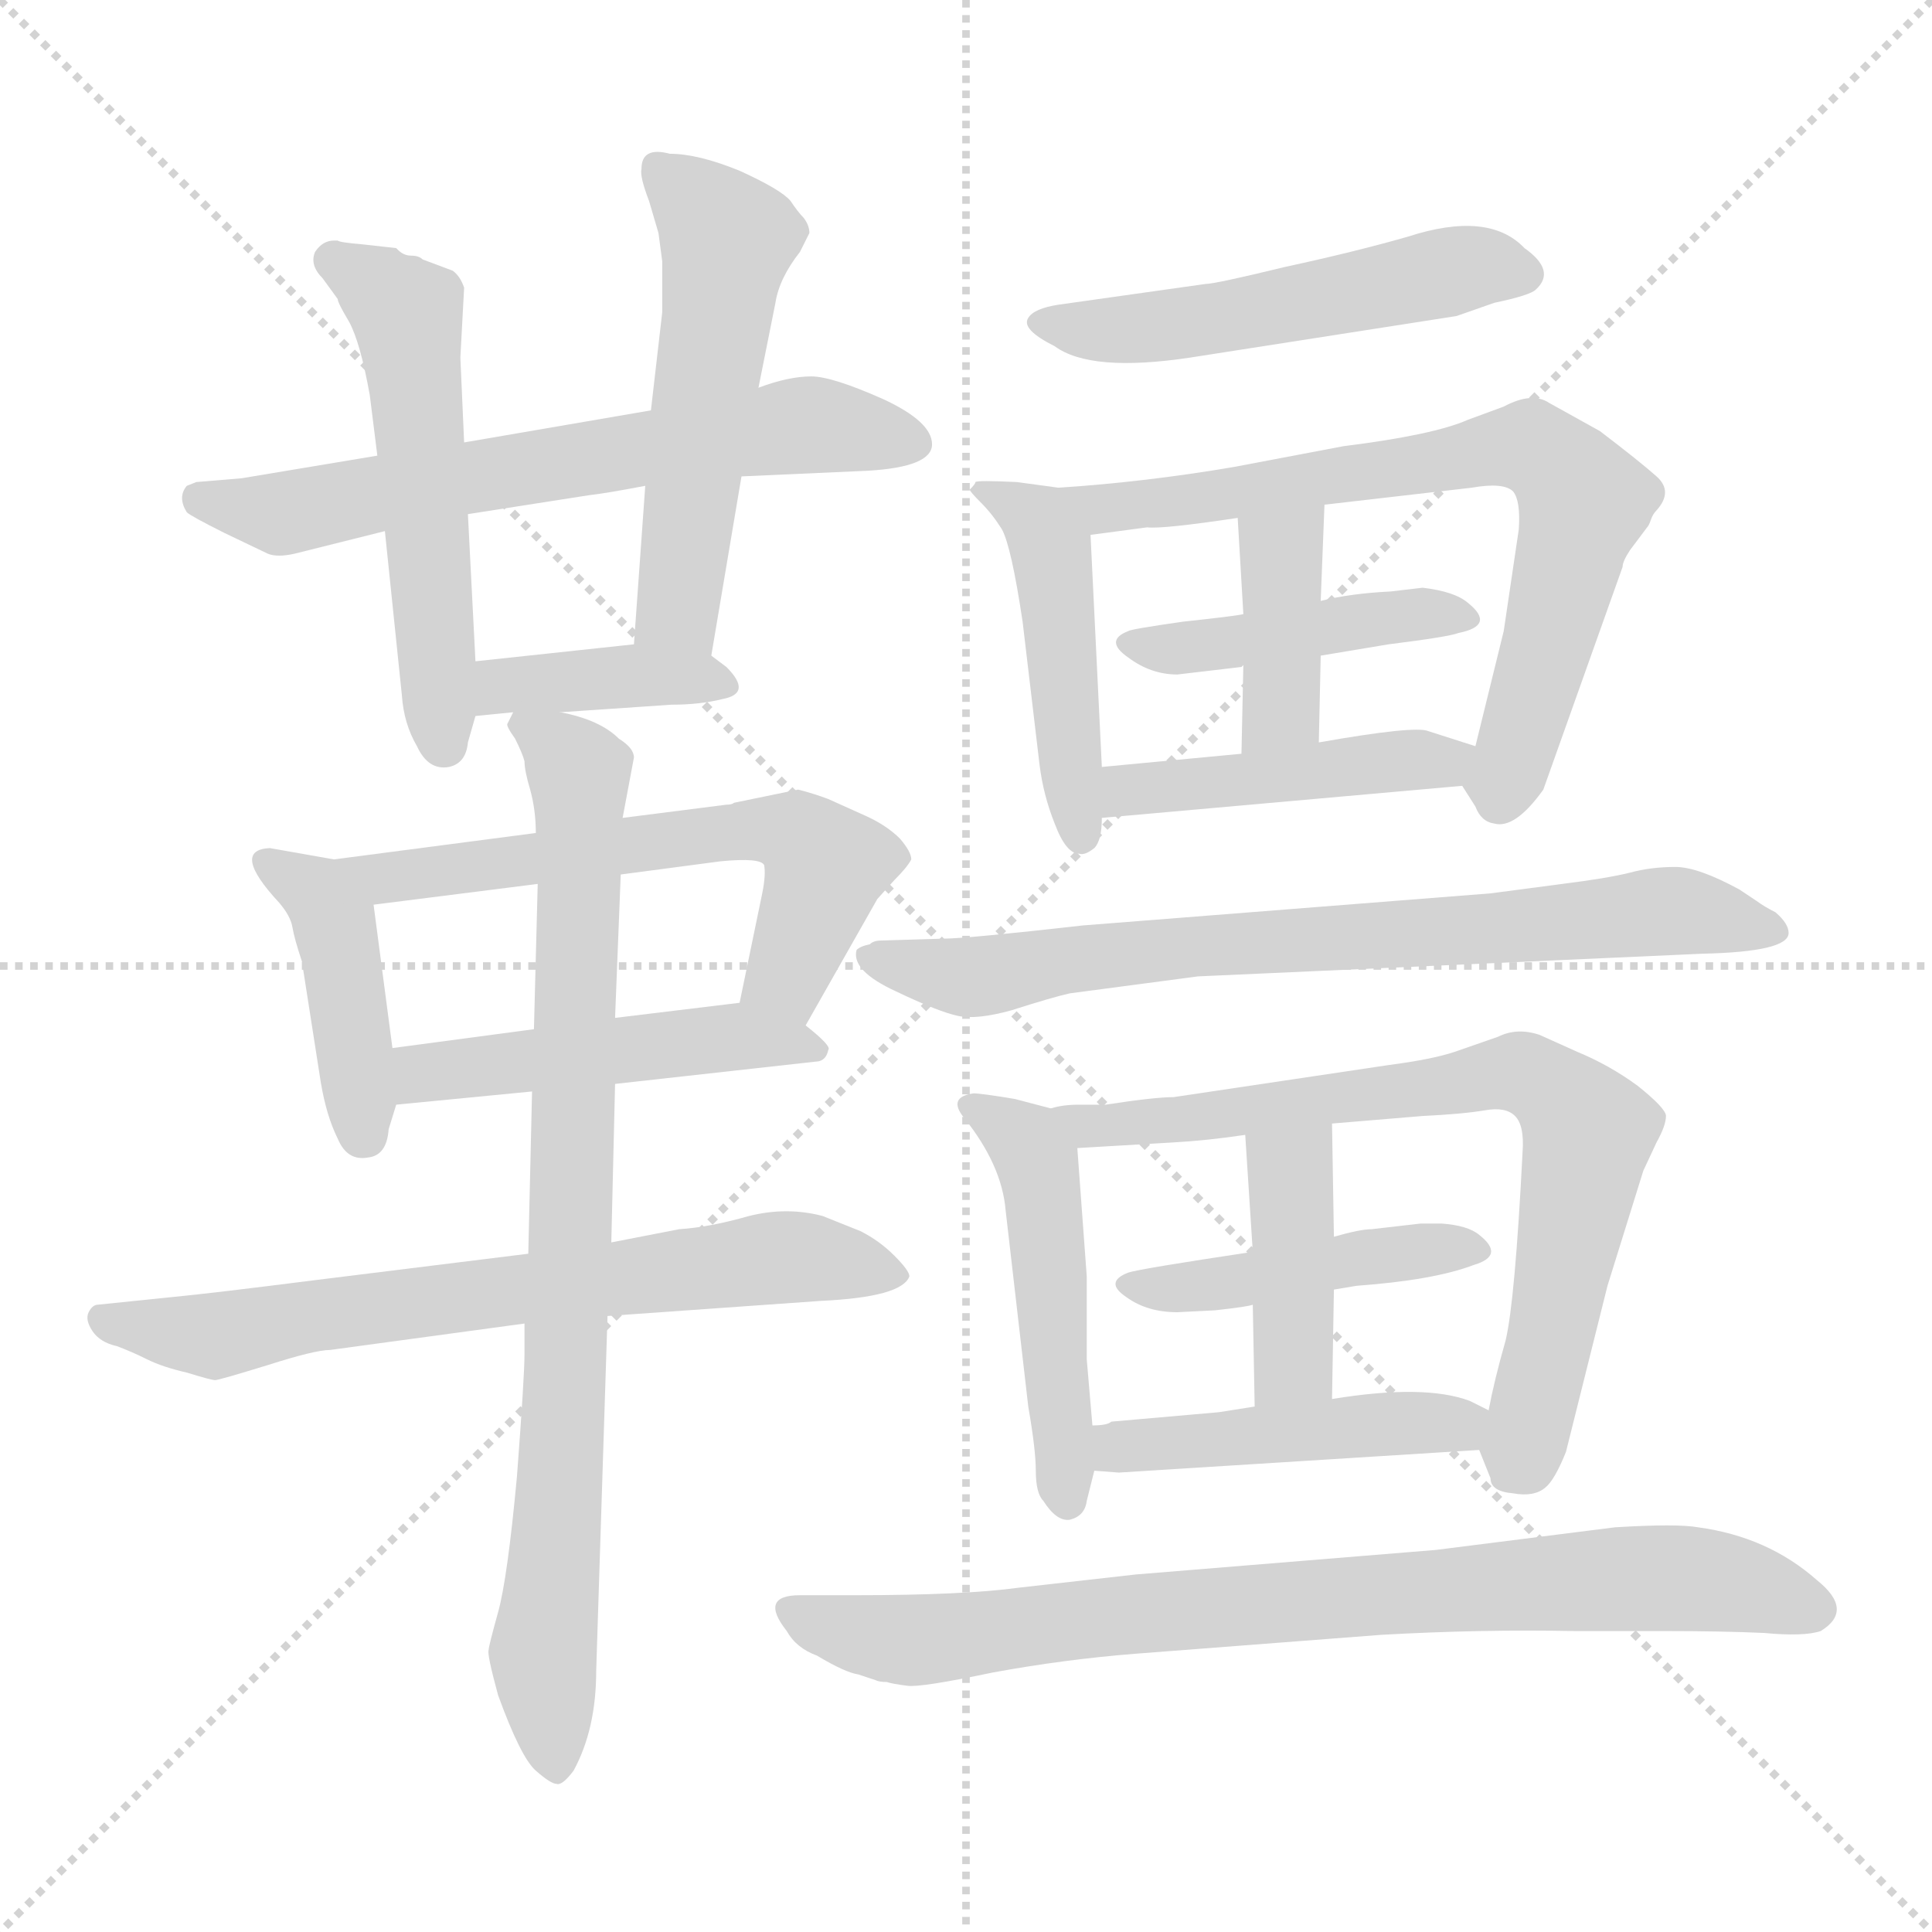 <svg xmlns="http://www.w3.org/2000/svg" version="1.1" viewBox="0 0 1024 1024">
  <g stroke="lightgray" stroke-dasharray="1,1" stroke-width="1" transform="scale(4, 4)">
    <line x1="0" y1="0" x2="256" y2="256" />
    <line x1="256" y1="0" x2="0" y2="256" />
    <line x1="128" y1="0" x2="128" y2="256" />
    <line x1="0" y1="128" x2="256" y2="128" />
  </g>
  <g transform="scale(1.0, -1.0) translate(0.0, -799.50)">
    <style type="text/css">
      
        @keyframes keyframes0 {
          from {
            stroke: blue;
            stroke-dashoffset: 640;
            stroke-width: 128;
          }
          68% {
            animation-timing-function: step-end;
            stroke: blue;
            stroke-dashoffset: 0;
            stroke-width: 128;
          }
          to {
            stroke: black;
            stroke-width: 1024;
          }
        }
        #make-me-a-hanzi-animation-0 {
          animation: keyframes0 0.771s both;
          animation-delay: 0s;
          animation-timing-function: linear;
        }
      
        @keyframes keyframes1 {
          from {
            stroke: blue;
            stroke-dashoffset: 532;
            stroke-width: 128;
          }
          63% {
            animation-timing-function: step-end;
            stroke: blue;
            stroke-dashoffset: 0;
            stroke-width: 128;
          }
          to {
            stroke: black;
            stroke-width: 1024;
          }
        }
        #make-me-a-hanzi-animation-1 {
          animation: keyframes1 0.683s both;
          animation-delay: 0.771s;
          animation-timing-function: linear;
        }
      
        @keyframes keyframes2 {
          from {
            stroke: blue;
            stroke-dashoffset: 526;
            stroke-width: 128;
          }
          63% {
            animation-timing-function: step-end;
            stroke: blue;
            stroke-dashoffset: 0;
            stroke-width: 128;
          }
          to {
            stroke: black;
            stroke-width: 1024;
          }
        }
        #make-me-a-hanzi-animation-2 {
          animation: keyframes2 0.678s both;
          animation-delay: 1.454s;
          animation-timing-function: linear;
        }
      
        @keyframes keyframes3 {
          from {
            stroke: blue;
            stroke-dashoffset: 386;
            stroke-width: 128;
          }
          56% {
            animation-timing-function: step-end;
            stroke: blue;
            stroke-dashoffset: 0;
            stroke-width: 128;
          }
          to {
            stroke: black;
            stroke-width: 1024;
          }
        }
        #make-me-a-hanzi-animation-3 {
          animation: keyframes3 0.564s both;
          animation-delay: 2.132s;
          animation-timing-function: linear;
        }
      
        @keyframes keyframes4 {
          from {
            stroke: blue;
            stroke-dashoffset: 410;
            stroke-width: 128;
          }
          57% {
            animation-timing-function: step-end;
            stroke: blue;
            stroke-dashoffset: 0;
            stroke-width: 128;
          }
          to {
            stroke: black;
            stroke-width: 1024;
          }
        }
        #make-me-a-hanzi-animation-4 {
          animation: keyframes4 0.584s both;
          animation-delay: 2.696s;
          animation-timing-function: linear;
        }
      
        @keyframes keyframes5 {
          from {
            stroke: blue;
            stroke-dashoffset: 599;
            stroke-width: 128;
          }
          66% {
            animation-timing-function: step-end;
            stroke: blue;
            stroke-dashoffset: 0;
            stroke-width: 128;
          }
          to {
            stroke: black;
            stroke-width: 1024;
          }
        }
        #make-me-a-hanzi-animation-5 {
          animation: keyframes5 0.737s both;
          animation-delay: 3.28s;
          animation-timing-function: linear;
        }
      
        @keyframes keyframes6 {
          from {
            stroke: blue;
            stroke-dashoffset: 479;
            stroke-width: 128;
          }
          61% {
            animation-timing-function: step-end;
            stroke: blue;
            stroke-dashoffset: 0;
            stroke-width: 128;
          }
          to {
            stroke: black;
            stroke-width: 1024;
          }
        }
        #make-me-a-hanzi-animation-6 {
          animation: keyframes6 0.64s both;
          animation-delay: 4.017s;
          animation-timing-function: linear;
        }
      
        @keyframes keyframes7 {
          from {
            stroke: blue;
            stroke-dashoffset: 680;
            stroke-width: 128;
          }
          69% {
            animation-timing-function: step-end;
            stroke: blue;
            stroke-dashoffset: 0;
            stroke-width: 128;
          }
          to {
            stroke: black;
            stroke-width: 1024;
          }
        }
        #make-me-a-hanzi-animation-7 {
          animation: keyframes7 0.803s both;
          animation-delay: 4.657s;
          animation-timing-function: linear;
        }
      
        @keyframes keyframes8 {
          from {
            stroke: blue;
            stroke-dashoffset: 819;
            stroke-width: 128;
          }
          73% {
            animation-timing-function: step-end;
            stroke: blue;
            stroke-dashoffset: 0;
            stroke-width: 128;
          }
          to {
            stroke: black;
            stroke-width: 1024;
          }
        }
        #make-me-a-hanzi-animation-8 {
          animation: keyframes8 0.917s both;
          animation-delay: 5.46s;
          animation-timing-function: linear;
        }
      
        @keyframes keyframes9 {
          from {
            stroke: blue;
            stroke-dashoffset: 513;
            stroke-width: 128;
          }
          63% {
            animation-timing-function: step-end;
            stroke: blue;
            stroke-dashoffset: 0;
            stroke-width: 128;
          }
          to {
            stroke: black;
            stroke-width: 1024;
          }
        }
        #make-me-a-hanzi-animation-9 {
          animation: keyframes9 0.667s both;
          animation-delay: 6.377s;
          animation-timing-function: linear;
        }
      
        @keyframes keyframes10 {
          from {
            stroke: blue;
            stroke-dashoffset: 460;
            stroke-width: 128;
          }
          60% {
            animation-timing-function: step-end;
            stroke: blue;
            stroke-dashoffset: 0;
            stroke-width: 128;
          }
          to {
            stroke: black;
            stroke-width: 1024;
          }
        }
        #make-me-a-hanzi-animation-10 {
          animation: keyframes10 0.624s both;
          animation-delay: 7.044s;
          animation-timing-function: linear;
        }
      
        @keyframes keyframes11 {
          from {
            stroke: blue;
            stroke-dashoffset: 707;
            stroke-width: 128;
          }
          70% {
            animation-timing-function: step-end;
            stroke: blue;
            stroke-dashoffset: 0;
            stroke-width: 128;
          }
          to {
            stroke: black;
            stroke-width: 1024;
          }
        }
        #make-me-a-hanzi-animation-11 {
          animation: keyframes11 0.825s both;
          animation-delay: 7.669s;
          animation-timing-function: linear;
        }
      
        @keyframes keyframes12 {
          from {
            stroke: blue;
            stroke-dashoffset: 429;
            stroke-width: 128;
          }
          58% {
            animation-timing-function: step-end;
            stroke: blue;
            stroke-dashoffset: 0;
            stroke-width: 128;
          }
          to {
            stroke: black;
            stroke-width: 1024;
          }
        }
        #make-me-a-hanzi-animation-12 {
          animation: keyframes12 0.599s both;
          animation-delay: 8.494s;
          animation-timing-function: linear;
        }
      
        @keyframes keyframes13 {
          from {
            stroke: blue;
            stroke-dashoffset: 385;
            stroke-width: 128;
          }
          56% {
            animation-timing-function: step-end;
            stroke: blue;
            stroke-dashoffset: 0;
            stroke-width: 128;
          }
          to {
            stroke: black;
            stroke-width: 1024;
          }
        }
        #make-me-a-hanzi-animation-13 {
          animation: keyframes13 0.563s both;
          animation-delay: 9.093s;
          animation-timing-function: linear;
        }
      
        @keyframes keyframes14 {
          from {
            stroke: blue;
            stroke-dashoffset: 445;
            stroke-width: 128;
          }
          59% {
            animation-timing-function: step-end;
            stroke: blue;
            stroke-dashoffset: 0;
            stroke-width: 128;
          }
          to {
            stroke: black;
            stroke-width: 1024;
          }
        }
        #make-me-a-hanzi-animation-14 {
          animation: keyframes14 0.612s both;
          animation-delay: 9.656s;
          animation-timing-function: linear;
        }
      
        @keyframes keyframes15 {
          from {
            stroke: blue;
            stroke-dashoffset: 740;
            stroke-width: 128;
          }
          71% {
            animation-timing-function: step-end;
            stroke: blue;
            stroke-dashoffset: 0;
            stroke-width: 128;
          }
          to {
            stroke: black;
            stroke-width: 1024;
          }
        }
        #make-me-a-hanzi-animation-15 {
          animation: keyframes15 0.852s both;
          animation-delay: 10.269s;
          animation-timing-function: linear;
        }
      
        @keyframes keyframes16 {
          from {
            stroke: blue;
            stroke-dashoffset: 478;
            stroke-width: 128;
          }
          61% {
            animation-timing-function: step-end;
            stroke: blue;
            stroke-dashoffset: 0;
            stroke-width: 128;
          }
          to {
            stroke: black;
            stroke-width: 1024;
          }
        }
        #make-me-a-hanzi-animation-16 {
          animation: keyframes16 0.639s both;
          animation-delay: 11.121s;
          animation-timing-function: linear;
        }
      
        @keyframes keyframes17 {
          from {
            stroke: blue;
            stroke-dashoffset: 724;
            stroke-width: 128;
          }
          70% {
            animation-timing-function: step-end;
            stroke: blue;
            stroke-dashoffset: 0;
            stroke-width: 128;
          }
          to {
            stroke: black;
            stroke-width: 1024;
          }
        }
        #make-me-a-hanzi-animation-17 {
          animation: keyframes17 0.839s both;
          animation-delay: 11.76s;
          animation-timing-function: linear;
        }
      
        @keyframes keyframes18 {
          from {
            stroke: blue;
            stroke-dashoffset: 437;
            stroke-width: 128;
          }
          59% {
            animation-timing-function: step-end;
            stroke: blue;
            stroke-dashoffset: 0;
            stroke-width: 128;
          }
          to {
            stroke: black;
            stroke-width: 1024;
          }
        }
        #make-me-a-hanzi-animation-18 {
          animation: keyframes18 0.606s both;
          animation-delay: 12.599s;
          animation-timing-function: linear;
        }
      
        @keyframes keyframes19 {
          from {
            stroke: blue;
            stroke-dashoffset: 402;
            stroke-width: 128;
          }
          57% {
            animation-timing-function: step-end;
            stroke: blue;
            stroke-dashoffset: 0;
            stroke-width: 128;
          }
          to {
            stroke: black;
            stroke-width: 1024;
          }
        }
        #make-me-a-hanzi-animation-19 {
          animation: keyframes19 0.577s both;
          animation-delay: 13.205s;
          animation-timing-function: linear;
        }
      
        @keyframes keyframes20 {
          from {
            stroke: blue;
            stroke-dashoffset: 454;
            stroke-width: 128;
          }
          60% {
            animation-timing-function: step-end;
            stroke: blue;
            stroke-dashoffset: 0;
            stroke-width: 128;
          }
          to {
            stroke: black;
            stroke-width: 1024;
          }
        }
        #make-me-a-hanzi-animation-20 {
          animation: keyframes20 0.619s both;
          animation-delay: 13.782s;
          animation-timing-function: linear;
        }
      
        @keyframes keyframes21 {
          from {
            stroke: blue;
            stroke-dashoffset: 801;
            stroke-width: 128;
          }
          72% {
            animation-timing-function: step-end;
            stroke: blue;
            stroke-dashoffset: 0;
            stroke-width: 128;
          }
          to {
            stroke: black;
            stroke-width: 1024;
          }
        }
        #make-me-a-hanzi-animation-21 {
          animation: keyframes21 0.902s both;
          animation-delay: 14.401s;
          animation-timing-function: linear;
        }
      
    </style>
    
      <path d="M 345 582 L 246 565 L 200 558 L 128 546 L 104 544 L 99 542 Q 94 536 99 528 Q 101 526 119 517 L 142 506 Q 147 504 156 506 L 204 518 L 248 527 L 312 537 Q 321 538 342 542 L 393 547 L 460 550 Q 494 552 494 564 Q 494 576 468 588 Q 441 600 430 600 Q 418 600 402 594 L 345 582 Z" fill="lightgray" />
    
      <path d="M 246 565 L 244 610 L 246 647 Q 244 653 240 656 L 224 662 Q 222 664 218 664 Q 214 664 211 667 L 210 668 L 192 670 Q 180 671 179 672 L 177 672 Q 171 672 167 666 Q 164 659 171 652 L 179 641 Q 179 639 185 629 Q 191 618 196 590 L 200 558 L 204 518 L 213 431 Q 214 416 221 404 Q 227 391 238 393 Q 247 395 248 406 L 252 420 L 252 449 L 248 527 L 246 565 Z" fill="lightgray" />
    
      <path d="M 340 710 Q 339 706 344 693 L 349 676 L 351 661 L 351 634 L 345 582 L 342 542 L 336 458 C 334 428 372 422 377 452 L 393 547 L 402 594 L 411 639 Q 413 652 424 666 L 429 676 Q 429 680 426 684 Q 423 687 419 693 Q 414 699 392 709 Q 370 718 355 718 Q 340 722 340 710 Z" fill="lightgray" />
    
      <path d="M 252 420 L 272 422 L 297 422 L 356 426 Q 371 426 383 429 Q 399 432 385 446 L 377 452 C 365 461 365 461 336 458 L 252 449 C 222 446 222 417 252 420 Z" fill="lightgray" />
    
      <path d="M 177 344 L 143 350 Q 122 349 148 321 Q 154 314 155 308 Q 156 302 160 290 L 170 226 Q 173 208 179 196 Q 184 184 195 186 Q 205 187 206 201 L 210 214 L 208 244 L 198 320 C 195 341 195 341 177 344 Z" fill="lightgray" />
    
      <path d="M 284 358 L 177 344 C 147 340 168 316 198 320 L 285 331 L 329 336 L 382 343 Q 403 345 405 341 Q 406 336 404 326 L 392 268 C 386 239 412 230 427 256 L 465 323 L 474 333 Q 481 340 483 344 Q 483 348 477 355 Q 470 362 459 367 L 439 376 Q 431 379 423 381 L 389 374 Q 388 373 385 373 L 330 366 L 284 358 Z" fill="lightgray" />
    
      <path d="M 210 214 L 282 221 L 326 225 L 434 237 Q 438 238 439 243 Q 441 245 427 256 C 410 270 410 270 392 268 L 326 260 L 283 254 L 208 244 C 178 240 180 211 210 214 Z" fill="lightgray" />
    
      <path d="M 280 135 L 167 121 Q 112 114 91 112 L 52 108 Q 49 108 47 104 Q 45 100 49 94 Q 53 88 62 86 Q 70 83 78 79 Q 86 75 99 72 Q 112 68 114 68 Q 116 68 142 76 Q 167 84 175 84 L 278 98 L 322 102 L 435 110 Q 478 112 482 123 Q 482 126 474 134 Q 466 142 456 147 L 436 155 Q 417 160 397 155 Q 376 149 360 148 L 324 141 L 280 135 Z" fill="lightgray" />
    
      <path d="M 272 422 L 269 416 Q 268 415 273 408 Q 277 400 278 396 Q 278 391 281 381 Q 284 370 284 358 L 285 331 L 283 254 L 282 221 L 280 135 L 278 98 L 278 82 Q 278 70 274 17 Q 269 -37 264 -55 Q 259 -73 259 -75 Q 258 -77 264 -99 Q 276 -132 284 -139 Q 292 -146 295 -146 Q 298 -147 304 -139 Q 316 -117 316 -86 L 322 102 L 324 141 L 326 225 L 326 260 L 329 336 L 330 366 L 336 398 Q 336 403 328 408 Q 318 418 297 422 C 271 430 271 430 272 422 Z" fill="lightgray" />
    
      <path d="M 631 610 L 772 632 L 792 639 Q 811 643 814 646 Q 825 656 808 668 Q 789 688 746 674 Q 718 666 681 658 Q 644 649 639 649 L 561 638 Q 548 636 545 631 Q 541 625 559 616 Q 578 602 631 610 Z" fill="lightgray" />
    
      <path d="M 584 393 L 578 516 C 577 539 577 539 561 541 L 539 544 Q 518 545 517 544 Q 517 543 514 540 Q 514 539 520 533 Q 526 527 531 519 Q 536 510 542 470 L 551 394 Q 553 378 559 363 Q 565 347 572 347 Q 575 346 580 350 Q 584 354 584 366 L 584 393 Z" fill="lightgray" />
    
      <path d="M 702 532 L 780 541 Q 797 544 802 539 Q 806 534 805 519 L 797 465 L 782 404 C 776 381 774 385 775 383 L 782 372 Q 785 364 792 363 Q 803 360 818 381 L 860 499 Q 860 502 864 508 L 873 520 Q 874 521 875 524 Q 876 527 878 529 Q 887 539 878 547 Q 869 555 848 571 L 821 586 Q 812 592 797 584 L 778 577 Q 760 569 712 563 L 654 552 Q 607 544 561 541 C 531 539 548 512 578 516 L 608 520 Q 616 519 656 525 L 702 532 Z" fill="lightgray" />
    
      <path d="M 754 488 L 737 486 Q 716 485 700 481 L 659 474 Q 655 473 627 470 Q 599 466 598 465 Q 585 460 598 451 Q 610 442 624 442 L 658 446 L 659 447 C 676 452 670 447 700 452 L 736 458 Q 768 462 773 464 Q 793 468 778 480 Q 771 486 754 488 Z" fill="lightgray" />
    
      <path d="M 700 481 L 702 532 C 703 562 654 555 656 525 L 659 474 L 659 447 L 658 400 C 657 370 698 376 699 406 L 700 452 L 700 481 Z" fill="lightgray" />
    
      <path d="M 782 404 L 757 412 Q 750 415 699 406 L 658 400 L 584 393 C 554 390 554 363 584 366 L 775 383 C 805 386 811 395 782 404 Z" fill="lightgray" />
    
      <path d="M 500 302 L 467 301 Q 463 301 461 299 Q 456 298 454 296 Q 451 285 475 274 Q 498 263 508 261 Q 518 259 536 264 Q 558 271 567 273 L 635 282 L 902 294 Q 948 295 948 305 Q 948 310 941 316 Q 935 319 931 322 L 922 328 Q 900 340 888 340 Q 875 340 864 337 Q 852 334 828 331 L 790 326 L 574 309 Q 512 302 500 302 Z" fill="lightgray" />
    
      <path d="M 557 212 L 538 217 Q 520 220 516 220 Q 502 218 511 207 Q 531 182 533 158 L 545 54 Q 549 31 549 20 Q 549 8 553 4 Q 560 -7 567 -6 Q 575 -4 576 4 L 580 20 L 579 44 L 576 79 L 576 123 L 571 191 C 570 209 570 209 557 212 Z" fill="lightgray" />
    
      <path d="M 706 204 L 754 208 Q 775 209 787 211 Q 798 213 803 208 Q 808 203 807 189 Q 803 110 798 89 Q 792 68 789 52 C 784 30 784 32 784 31 L 790 16 Q 790 9 802 8 Q 813 6 819 11 Q 824 15 830 30 L 852 118 L 871 179 L 878 194 Q 883 203 883 208 Q 883 212 868 224 Q 853 235 836 242 L 816 251 Q 804 255 794 250 L 771 242 Q 759 238 736 235 L 622 218 Q 612 218 586 214 L 572 214 Q 563 214 557 212 C 527 208 541 189 571 191 L 622 194 Q 640 195 660 198 L 706 204 Z" fill="lightgray" />
    
      <path d="M 764 151 L 753 151 L 727 148 Q 721 148 707 144 L 664 136 Q 604 127 598 125 Q 585 120 597 112 Q 608 104 624 104 L 644 105 Q 662 107 664 108 L 707 116 L 719 118 Q 760 121 781 129 Q 798 134 784 145 Q 778 150 764 151 Z" fill="lightgray" />
    
      <path d="M 707 144 L 706 204 C 706 234 658 228 660 198 L 664 136 L 664 108 L 665 54 C 666 24 705 28 706 58 L 707 116 L 707 144 Z" fill="lightgray" />
    
      <path d="M 789 52 L 779 57 Q 755 66 706 58 L 665 54 L 646 51 L 589 46 Q 587 44 579 44 C 549 41 550 22 580 20 L 593 19 L 784 31 C 814 33 816 39 789 52 Z" fill="lightgray" />
    
      <path d="M 453 -46 L 424 -46 Q 402 -46 417 -65 Q 422 -74 433 -78 Q 448 -87 455 -88 L 464 -91 Q 466 -92 470 -92 Q 473 -93 481 -94 Q 488 -95 526 -87 Q 564 -80 602 -77 L 732 -67 Q 785 -64 835 -65 L 882 -65 Q 913 -65 935 -66 Q 956 -68 965 -65 Q 983 -54 963 -38 Q 937 -15 900 -10 Q 889 -8 856 -10 L 761 -22 L 602 -35 L 540 -42 Q 511 -46 453 -46 Z" fill="lightgray" />
    
    
      <clipPath id="make-me-a-hanzi-clip-0">
        <path d="M 345 582 L 246 565 L 200 558 L 128 546 L 104 544 L 99 542 Q 94 536 99 528 Q 101 526 119 517 L 142 506 Q 147 504 156 506 L 204 518 L 248 527 L 312 537 Q 321 538 342 542 L 393 547 L 460 550 Q 494 552 494 564 Q 494 576 468 588 Q 441 600 430 600 Q 418 600 402 594 L 345 582 Z" />
      </clipPath>
      <path clip-path="url(#make-me-a-hanzi-clip-0)" d="M 105 535 L 145 527 L 425 574 L 484 565" fill="none" id="make-me-a-hanzi-animation-0" stroke-dasharray="512 1024" stroke-linecap="round" />
    
      <clipPath id="make-me-a-hanzi-clip-1">
        <path d="M 246 565 L 244 610 L 246 647 Q 244 653 240 656 L 224 662 Q 222 664 218 664 Q 214 664 211 667 L 210 668 L 192 670 Q 180 671 179 672 L 177 672 Q 171 672 167 666 Q 164 659 171 652 L 179 641 Q 179 639 185 629 Q 191 618 196 590 L 200 558 L 204 518 L 213 431 Q 214 416 221 404 Q 227 391 238 393 Q 247 395 248 406 L 252 420 L 252 449 L 248 527 L 246 565 Z" />
      </clipPath>
      <path clip-path="url(#make-me-a-hanzi-clip-1)" d="M 177 661 L 216 630 L 235 405" fill="none" id="make-me-a-hanzi-animation-1" stroke-dasharray="404 808" stroke-linecap="round" />
    
      <clipPath id="make-me-a-hanzi-clip-2">
        <path d="M 340 710 Q 339 706 344 693 L 349 676 L 351 661 L 351 634 L 345 582 L 342 542 L 336 458 C 334 428 372 422 377 452 L 393 547 L 402 594 L 411 639 Q 413 652 424 666 L 429 676 Q 429 680 426 684 Q 423 687 419 693 Q 414 699 392 709 Q 370 718 355 718 Q 340 722 340 710 Z" />
      </clipPath>
      <path clip-path="url(#make-me-a-hanzi-clip-2)" d="M 349 710 L 385 673 L 360 476 L 371 460" fill="none" id="make-me-a-hanzi-animation-2" stroke-dasharray="398 796" stroke-linecap="round" />
    
      <clipPath id="make-me-a-hanzi-clip-3">
        <path d="M 252 420 L 272 422 L 297 422 L 356 426 Q 371 426 383 429 Q 399 432 385 446 L 377 452 C 365 461 365 461 336 458 L 252 449 C 222 446 222 417 252 420 Z" />
      </clipPath>
      <path clip-path="url(#make-me-a-hanzi-clip-3)" d="M 256 427 L 274 437 L 341 442 L 383 438" fill="none" id="make-me-a-hanzi-animation-3" stroke-dasharray="258 516" stroke-linecap="round" />
    
      <clipPath id="make-me-a-hanzi-clip-4">
        <path d="M 177 344 L 143 350 Q 122 349 148 321 Q 154 314 155 308 Q 156 302 160 290 L 170 226 Q 173 208 179 196 Q 184 184 195 186 Q 205 187 206 201 L 210 214 L 208 244 L 198 320 C 195 341 195 341 177 344 Z" />
      </clipPath>
      <path clip-path="url(#make-me-a-hanzi-clip-4)" d="M 146 336 L 169 324 L 178 309 L 193 199" fill="none" id="make-me-a-hanzi-animation-4" stroke-dasharray="282 564" stroke-linecap="round" />
    
      <clipPath id="make-me-a-hanzi-clip-5">
        <path d="M 284 358 L 177 344 C 147 340 168 316 198 320 L 285 331 L 329 336 L 382 343 Q 403 345 405 341 Q 406 336 404 326 L 392 268 C 386 239 412 230 427 256 L 465 323 L 474 333 Q 481 340 483 344 Q 483 348 477 355 Q 470 362 459 367 L 439 376 Q 431 379 423 381 L 389 374 Q 388 373 385 373 L 330 366 L 284 358 Z" />
      </clipPath>
      <path clip-path="url(#make-me-a-hanzi-clip-5)" d="M 185 341 L 204 334 L 366 357 L 421 358 L 438 341 L 416 281 L 401 274" fill="none" id="make-me-a-hanzi-animation-5" stroke-dasharray="471 942" stroke-linecap="round" />
    
      <clipPath id="make-me-a-hanzi-clip-6">
        <path d="M 210 214 L 282 221 L 326 225 L 434 237 Q 438 238 439 243 Q 441 245 427 256 C 410 270 410 270 392 268 L 326 260 L 283 254 L 208 244 C 178 240 180 211 210 214 Z" />
      </clipPath>
      <path clip-path="url(#make-me-a-hanzi-clip-6)" d="M 216 222 L 224 231 L 387 250 L 433 243" fill="none" id="make-me-a-hanzi-animation-6" stroke-dasharray="351 702" stroke-linecap="round" />
    
      <clipPath id="make-me-a-hanzi-clip-7">
        <path d="M 280 135 L 167 121 Q 112 114 91 112 L 52 108 Q 49 108 47 104 Q 45 100 49 94 Q 53 88 62 86 Q 70 83 78 79 Q 86 75 99 72 Q 112 68 114 68 Q 116 68 142 76 Q 167 84 175 84 L 278 98 L 322 102 L 435 110 Q 478 112 482 123 Q 482 126 474 134 Q 466 142 456 147 L 436 155 Q 417 160 397 155 Q 376 149 360 148 L 324 141 L 280 135 Z" />
      </clipPath>
      <path clip-path="url(#make-me-a-hanzi-clip-7)" d="M 54 100 L 109 92 L 408 133 L 474 126" fill="none" id="make-me-a-hanzi-animation-7" stroke-dasharray="552 1104" stroke-linecap="round" />
    
      <clipPath id="make-me-a-hanzi-clip-8">
        <path d="M 272 422 L 269 416 Q 268 415 273 408 Q 277 400 278 396 Q 278 391 281 381 Q 284 370 284 358 L 285 331 L 283 254 L 282 221 L 280 135 L 278 98 L 278 82 Q 278 70 274 17 Q 269 -37 264 -55 Q 259 -73 259 -75 Q 258 -77 264 -99 Q 276 -132 284 -139 Q 292 -146 295 -146 Q 298 -147 304 -139 Q 316 -117 316 -86 L 322 102 L 324 141 L 326 225 L 326 260 L 329 336 L 330 366 L 336 398 Q 336 403 328 408 Q 318 418 297 422 C 271 430 271 430 272 422 Z" />
      </clipPath>
      <path clip-path="url(#make-me-a-hanzi-clip-8)" d="M 278 415 L 307 387 L 300 64 L 288 -69 L 294 -135" fill="none" id="make-me-a-hanzi-animation-8" stroke-dasharray="691 1382" stroke-linecap="round" />
    
      <clipPath id="make-me-a-hanzi-clip-9">
        <path d="M 631 610 L 772 632 L 792 639 Q 811 643 814 646 Q 825 656 808 668 Q 789 688 746 674 Q 718 666 681 658 Q 644 649 639 649 L 561 638 Q 548 636 545 631 Q 541 625 559 616 Q 578 602 631 610 Z" />
      </clipPath>
      <path clip-path="url(#make-me-a-hanzi-clip-9)" d="M 551 629 L 602 625 L 775 658 L 805 655" fill="none" id="make-me-a-hanzi-animation-9" stroke-dasharray="385 770" stroke-linecap="round" />
    
      <clipPath id="make-me-a-hanzi-clip-10">
        <path d="M 584 393 L 578 516 C 577 539 577 539 561 541 L 539 544 Q 518 545 517 544 Q 517 543 514 540 Q 514 539 520 533 Q 526 527 531 519 Q 536 510 542 470 L 551 394 Q 553 378 559 363 Q 565 347 572 347 Q 575 346 580 350 Q 584 354 584 366 L 584 393 Z" />
      </clipPath>
      <path clip-path="url(#make-me-a-hanzi-clip-10)" d="M 520 539 L 551 523 L 557 511 L 573 356" fill="none" id="make-me-a-hanzi-animation-10" stroke-dasharray="332 664" stroke-linecap="round" />
    
      <clipPath id="make-me-a-hanzi-clip-11">
        <path d="M 702 532 L 780 541 Q 797 544 802 539 Q 806 534 805 519 L 797 465 L 782 404 C 776 381 774 385 775 383 L 782 372 Q 785 364 792 363 Q 803 360 818 381 L 860 499 Q 860 502 864 508 L 873 520 Q 874 521 875 524 Q 876 527 878 529 Q 887 539 878 547 Q 869 555 848 571 L 821 586 Q 812 592 797 584 L 778 577 Q 760 569 712 563 L 654 552 Q 607 544 561 541 C 531 539 548 512 578 516 L 608 520 Q 616 519 656 525 L 702 532 Z" />
      </clipPath>
      <path clip-path="url(#make-me-a-hanzi-clip-11)" d="M 569 537 L 585 530 L 799 563 L 816 561 L 840 533 L 795 376" fill="none" id="make-me-a-hanzi-animation-11" stroke-dasharray="579 1158" stroke-linecap="round" />
    
      <clipPath id="make-me-a-hanzi-clip-12">
        <path d="M 754 488 L 737 486 Q 716 485 700 481 L 659 474 Q 655 473 627 470 Q 599 466 598 465 Q 585 460 598 451 Q 610 442 624 442 L 658 446 L 659 447 C 676 452 670 447 700 452 L 736 458 Q 768 462 773 464 Q 793 468 778 480 Q 771 486 754 488 Z" />
      </clipPath>
      <path clip-path="url(#make-me-a-hanzi-clip-12)" d="M 604 458 L 628 456 L 751 474 L 776 472" fill="none" id="make-me-a-hanzi-animation-12" stroke-dasharray="301 602" stroke-linecap="round" />
    
      <clipPath id="make-me-a-hanzi-clip-13">
        <path d="M 700 481 L 702 532 C 703 562 654 555 656 525 L 659 474 L 659 447 L 658 400 C 657 370 698 376 699 406 L 700 452 L 700 481 Z" />
      </clipPath>
      <path clip-path="url(#make-me-a-hanzi-clip-13)" d="M 695 526 L 679 506 L 680 429 L 664 408" fill="none" id="make-me-a-hanzi-animation-13" stroke-dasharray="257 514" stroke-linecap="round" />
    
      <clipPath id="make-me-a-hanzi-clip-14">
        <path d="M 782 404 L 757 412 Q 750 415 699 406 L 658 400 L 584 393 C 554 390 554 363 584 366 L 775 383 C 805 386 811 395 782 404 Z" />
      </clipPath>
      <path clip-path="url(#make-me-a-hanzi-clip-14)" d="M 591 373 L 598 381 L 713 395 L 764 395 L 774 401" fill="none" id="make-me-a-hanzi-animation-14" stroke-dasharray="317 634" stroke-linecap="round" />
    
      <clipPath id="make-me-a-hanzi-clip-15">
        <path d="M 500 302 L 467 301 Q 463 301 461 299 Q 456 298 454 296 Q 451 285 475 274 Q 498 263 508 261 Q 518 259 536 264 Q 558 271 567 273 L 635 282 L 902 294 Q 948 295 948 305 Q 948 310 941 316 Q 935 319 931 322 L 922 328 Q 900 340 888 340 Q 875 340 864 337 Q 852 334 828 331 L 790 326 L 574 309 Q 512 302 500 302 Z" />
      </clipPath>
      <path clip-path="url(#make-me-a-hanzi-clip-15)" d="M 460 292 L 524 282 L 564 292 L 883 317 L 940 307" fill="none" id="make-me-a-hanzi-animation-15" stroke-dasharray="612 1224" stroke-linecap="round" />
    
      <clipPath id="make-me-a-hanzi-clip-16">
        <path d="M 557 212 L 538 217 Q 520 220 516 220 Q 502 218 511 207 Q 531 182 533 158 L 545 54 Q 549 31 549 20 Q 549 8 553 4 Q 560 -7 567 -6 Q 575 -4 576 4 L 580 20 L 579 44 L 576 79 L 576 123 L 571 191 C 570 209 570 209 557 212 Z" />
      </clipPath>
      <path clip-path="url(#make-me-a-hanzi-clip-16)" d="M 519 211 L 544 194 L 550 183 L 566 4" fill="none" id="make-me-a-hanzi-animation-16" stroke-dasharray="350 700" stroke-linecap="round" />
    
      <clipPath id="make-me-a-hanzi-clip-17">
        <path d="M 706 204 L 754 208 Q 775 209 787 211 Q 798 213 803 208 Q 808 203 807 189 Q 803 110 798 89 Q 792 68 789 52 C 784 30 784 32 784 31 L 790 16 Q 790 9 802 8 Q 813 6 819 11 Q 824 15 830 30 L 852 118 L 871 179 L 878 194 Q 883 203 883 208 Q 883 212 868 224 Q 853 235 836 242 L 816 251 Q 804 255 794 250 L 771 242 Q 759 238 736 235 L 622 218 Q 612 218 586 214 L 572 214 Q 563 214 557 212 C 527 208 541 189 571 191 L 622 194 Q 640 195 660 198 L 706 204 Z" />
      </clipPath>
      <path clip-path="url(#make-me-a-hanzi-clip-17)" d="M 565 210 L 590 202 L 794 231 L 821 223 L 841 196 L 809 25" fill="none" id="make-me-a-hanzi-animation-17" stroke-dasharray="596 1192" stroke-linecap="round" />
    
      <clipPath id="make-me-a-hanzi-clip-18">
        <path d="M 764 151 L 753 151 L 727 148 Q 721 148 707 144 L 664 136 Q 604 127 598 125 Q 585 120 597 112 Q 608 104 624 104 L 644 105 Q 662 107 664 108 L 707 116 L 719 118 Q 760 121 781 129 Q 798 134 784 145 Q 778 150 764 151 Z" />
      </clipPath>
      <path clip-path="url(#make-me-a-hanzi-clip-18)" d="M 602 118 L 782 137" fill="none" id="make-me-a-hanzi-animation-18" stroke-dasharray="309 618" stroke-linecap="round" />
    
      <clipPath id="make-me-a-hanzi-clip-19">
        <path d="M 707 144 L 706 204 C 706 234 658 228 660 198 L 664 136 L 664 108 L 665 54 C 666 24 705 28 706 58 L 707 116 L 707 144 Z" />
      </clipPath>
      <path clip-path="url(#make-me-a-hanzi-clip-19)" d="M 699 196 L 683 176 L 686 80 L 671 61" fill="none" id="make-me-a-hanzi-animation-19" stroke-dasharray="274 548" stroke-linecap="round" />
    
      <clipPath id="make-me-a-hanzi-clip-20">
        <path d="M 789 52 L 779 57 Q 755 66 706 58 L 665 54 L 646 51 L 589 46 Q 587 44 579 44 C 549 41 550 22 580 20 L 593 19 L 784 31 C 814 33 816 39 789 52 Z" />
      </clipPath>
      <path clip-path="url(#make-me-a-hanzi-clip-20)" d="M 585 38 L 600 32 L 781 48" fill="none" id="make-me-a-hanzi-animation-20" stroke-dasharray="326 652" stroke-linecap="round" />
    
      <clipPath id="make-me-a-hanzi-clip-21">
        <path d="M 453 -46 L 424 -46 Q 402 -46 417 -65 Q 422 -74 433 -78 Q 448 -87 455 -88 L 464 -91 Q 466 -92 470 -92 Q 473 -93 481 -94 Q 488 -95 526 -87 Q 564 -80 602 -77 L 732 -67 Q 785 -64 835 -65 L 882 -65 Q 913 -65 935 -66 Q 956 -68 965 -65 Q 983 -54 963 -38 Q 937 -15 900 -10 Q 889 -8 856 -10 L 761 -22 L 602 -35 L 540 -42 Q 511 -46 453 -46 Z" />
      </clipPath>
      <path clip-path="url(#make-me-a-hanzi-clip-21)" d="M 420 -55 L 457 -67 L 493 -70 L 628 -53 L 867 -36 L 914 -39 L 959 -52" fill="none" id="make-me-a-hanzi-animation-21" stroke-dasharray="673 1346" stroke-linecap="round" />
    
  </g>
</svg>